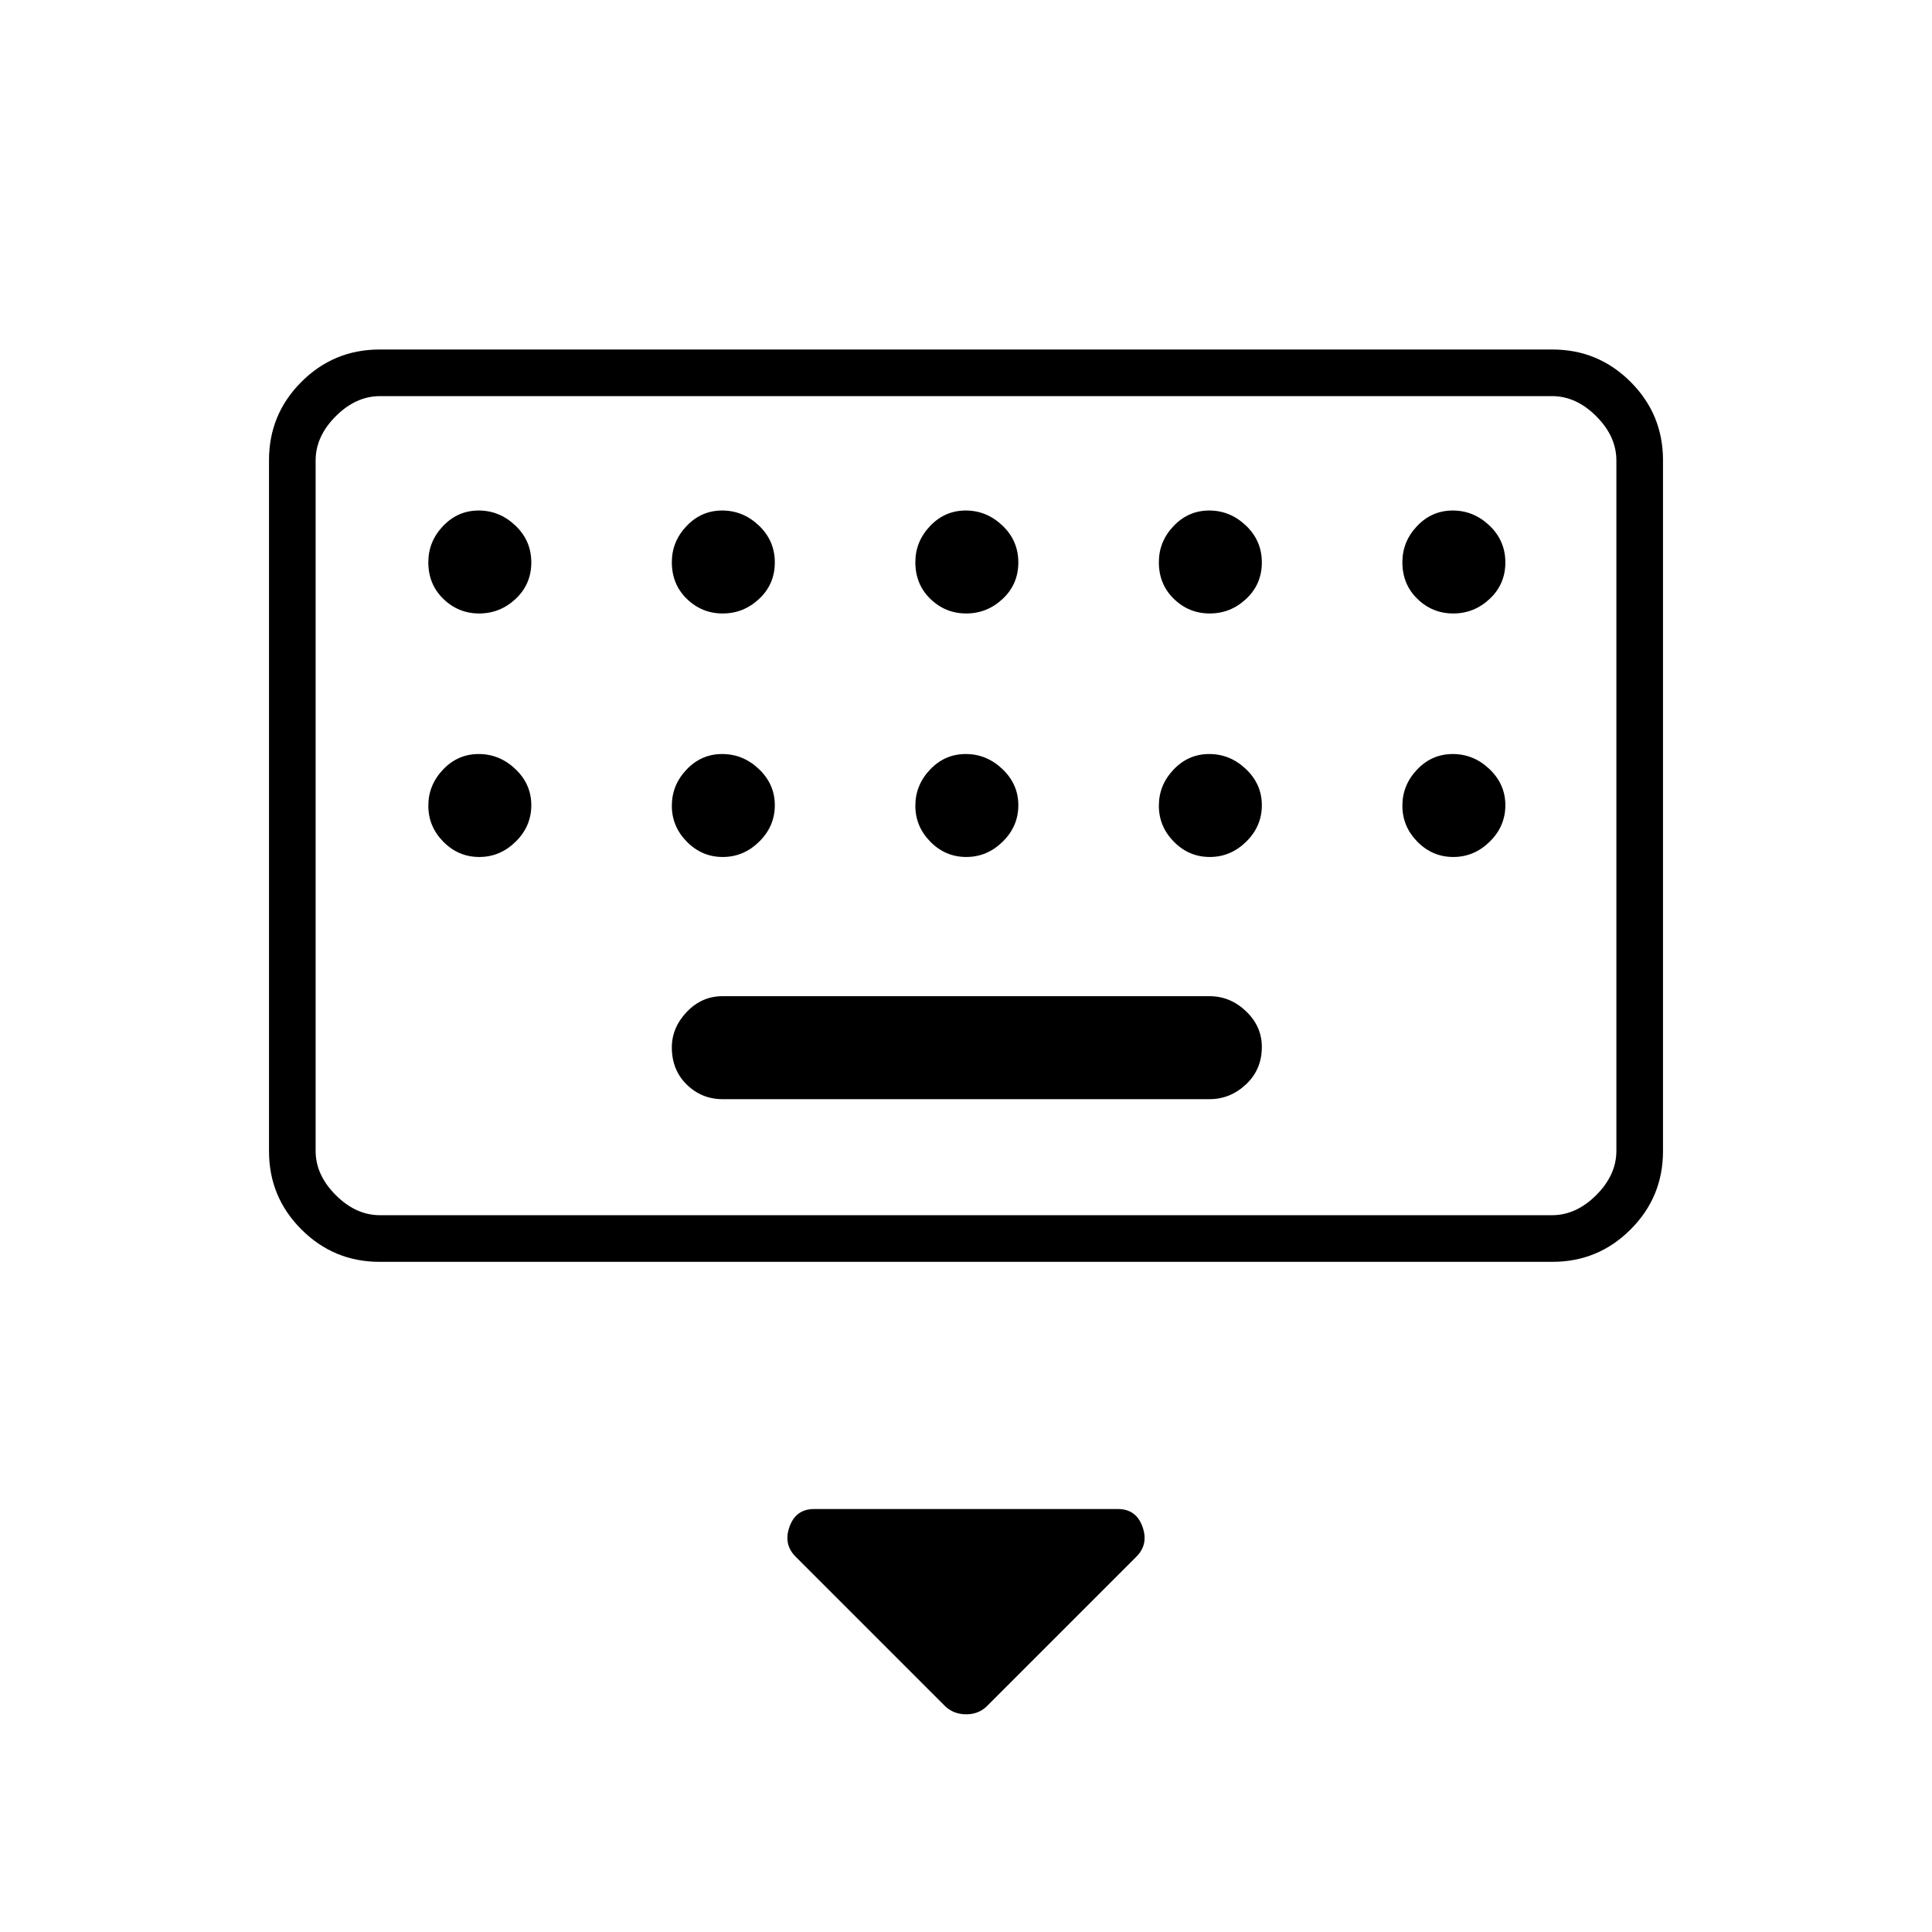 <svg xmlns="http://www.w3.org/2000/svg" height="40" viewBox="0 -960 960 960" width="40"><path d="m469.8-112.03-74.47-74.47q-6.16-6.17-3.01-14.92 3.15-8.75 12.18-8.75h151q9.03 0 12.18 8.75 3.15 8.75-3.01 14.92l-74.47 74.47q-4.07 3.86-10.12 3.86-6.06 0-10.28-3.86ZM188.61-333q-22.75 0-38.85-16.1-16.09-16.09-16.09-38.85v-343.43q0-22.76 16.09-38.86 16.1-16.09 38.85-16.09h582.78q22.75 0 38.85 16.09 16.09 16.1 16.09 38.86v343.43q0 22.76-16.09 38.85-16.1 16.1-38.85 16.1H188.61Zm.22-23.17h582.34q12 0 22-10t10-22v-343q0-12-10-22t-22-10H188.83q-12 0-22 10t-10 22v343q0 12 10 22t22 10ZM359-413.83h242q10.32 0 18.16-7.38T627-439.8q0-10.2-7.84-17.7T601-465H359q-10.32 0-17.74 7.81-7.43 7.81-7.43 17.64 0 11.24 7.43 18.48 7.42 7.24 17.74 7.24Zm-202.17 57.66v-407 407Zm81.3-299q10.37 0 18.12-7.28 7.75-7.28 7.75-18.08 0-10.8-7.88-18.3t-18.25-7.5q-10.37 0-17.7 7.69-7.34 7.7-7.34 18.01 0 10.98 7.47 18.22 7.46 7.24 17.83 7.24Zm121 0q10.37 0 18.12-7.28 7.75-7.28 7.75-18.08 0-10.8-7.88-18.3t-18.25-7.5q-10.37 0-17.7 7.69-7.34 7.7-7.34 18.01 0 10.98 7.47 18.22 7.46 7.24 17.83 7.24Zm121 0q10.37 0 18.12-7.28 7.75-7.28 7.75-18.08 0-10.8-7.88-18.3t-18.25-7.5q-10.37 0-17.7 7.69-7.34 7.7-7.34 18.01 0 10.98 7.47 18.22 7.46 7.24 17.83 7.24Zm121 0q10.37 0 18.12-7.28 7.75-7.28 7.75-18.08 0-10.8-7.88-18.3t-18.25-7.5q-10.37 0-17.7 7.69-7.34 7.7-7.34 18.01 0 10.98 7.47 18.22 7.46 7.24 17.83 7.24Zm121 0q10.37 0 18.12-7.28 7.75-7.28 7.75-18.08 0-10.8-7.88-18.3t-18.25-7.5q-10.37 0-17.7 7.69-7.34 7.7-7.34 18.01 0 10.98 7.47 18.22 7.46 7.24 17.83 7.24Zm-484 121q10.37 0 18.12-7.63 7.75-7.62 7.75-18.08 0-10.45-7.88-17.95t-18.25-7.5q-10.37 0-17.7 7.7-7.34 7.7-7.34 18.01 0 10.31 7.47 17.88 7.46 7.57 17.83 7.57Zm121 0q10.37 0 18.12-7.63 7.75-7.62 7.75-18.08 0-10.45-7.88-17.95t-18.25-7.5q-10.37 0-17.7 7.7-7.34 7.7-7.34 18.01 0 10.31 7.47 17.88 7.46 7.57 17.83 7.57Zm121 0q10.37 0 18.12-7.63 7.75-7.62 7.75-18.08 0-10.45-7.88-17.95t-18.25-7.5q-10.37 0-17.7 7.7-7.34 7.7-7.34 18.01 0 10.31 7.47 17.88 7.46 7.57 17.83 7.57Zm121 0q10.37 0 18.12-7.63 7.75-7.62 7.75-18.08 0-10.45-7.88-17.95t-18.25-7.5q-10.37 0-17.7 7.7-7.34 7.7-7.34 18.01 0 10.31 7.47 17.88 7.46 7.57 17.83 7.57Zm121 0q10.37 0 18.12-7.63 7.75-7.62 7.75-18.08 0-10.45-7.88-17.95t-18.25-7.5q-10.37 0-17.7 7.7-7.34 7.7-7.34 18.01 0 10.31 7.47 17.88 7.46 7.57 17.83 7.57Z"/></svg>